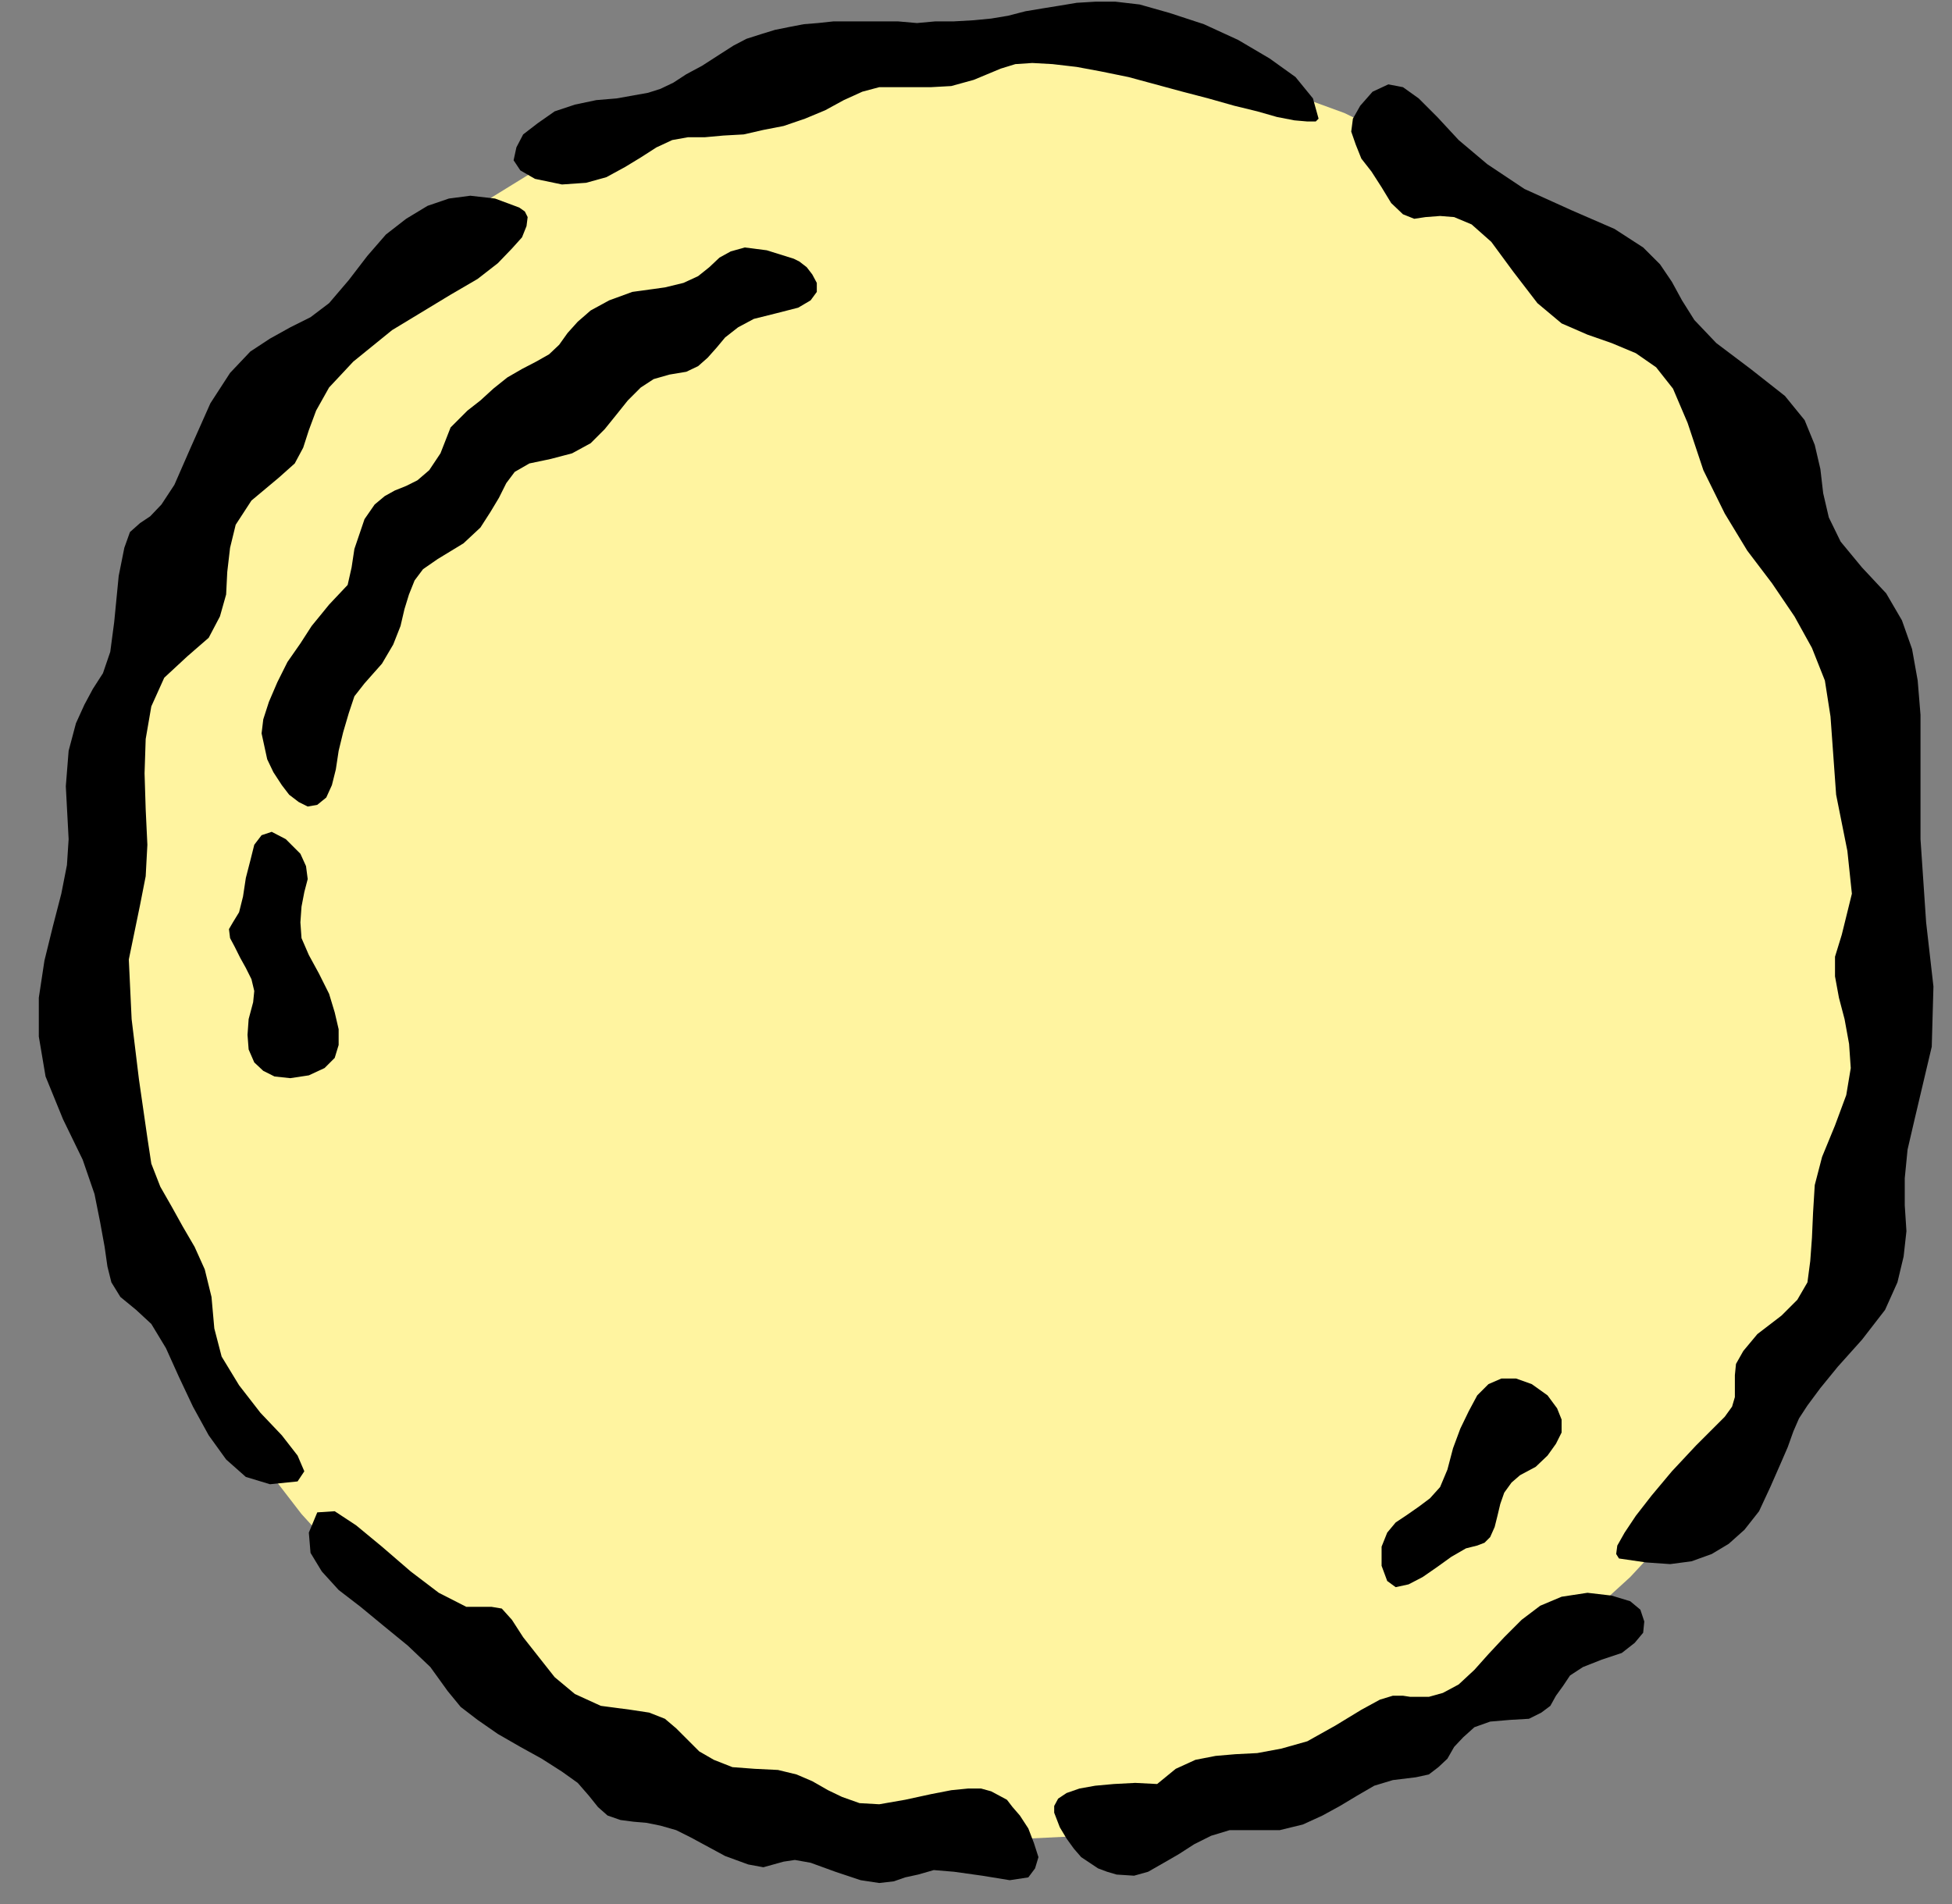 <?xml version="1.0" encoding="UTF-8" standalone="no"?>
<svg
   xmlns:ooo="http://xml.openoffice.org/svg/export"
   xmlns:dc="http://purl.org/dc/elements/1.1/"
   xmlns:cc="http://creativecommons.org/ns#"
   xmlns:rdf="http://www.w3.org/1999/02/22-rdf-syntax-ns#"
   xmlns:svg="http://www.w3.org/2000/svg"
   xmlns="http://www.w3.org/2000/svg"
   xmlns:sodipodi="http://sodipodi.sourceforge.net/DTD/sodipodi-0.dtd"
   xmlns:inkscape="http://www.inkscape.org/namespaces/inkscape"
   version="1.2"
   width="34.7mm"
   height="33.86mm"
   viewBox="0 0 3470 3386"
   preserveAspectRatio="xMidYMid"
   xml:space="preserve"
   id="svg82"
   sodipodi:docname="moonfull.svg"
   style="fill-rule:evenodd;stroke-width:28.222;stroke-linejoin:round"
   inkscape:version="0.92.5 (2060ec1f9f, 2020-04-08)"><rect x="0" y="0" width="3470" height="3386" fill="#808080" stroke="none"/><sodipodi:namedview
   pagecolor="#ffffff"
   bordercolor="#666666"
   borderopacity="1"
   objecttolerance="10"
   gridtolerance="10"
   guidetolerance="10"
   inkscape:pageopacity="0"
   inkscape:pageshadow="2"
   inkscape:window-width="664"
   inkscape:window-height="487"
   id="namedview84"
   showgrid="false"
   inkscape:zoom="0.2102413"
   inkscape:cx="65.574804"
   inkscape:cy="63.9874"
   inkscape:window-x="0"
   inkscape:window-y="0"
   inkscape:window-maximized="0"
   inkscape:current-layer="svg82" />
 <defs
   class="ClipPathGroup"
   id="defs8">
  <clipPath
   id="presentation_clip_path"
   clipPathUnits="userSpaceOnUse">
   <rect
   x="0"
   y="0"
   width="21000"
   height="29700"
   id="rect2" />
  </clipPath>
  <clipPath
   id="presentation_clip_path_shrink"
   clipPathUnits="userSpaceOnUse">
   <rect
   x="21"
   y="29"
   width="20958"
   height="29641"
   id="rect5" />
  </clipPath>
 </defs>
 <defs
   class="TextShapeIndex"
   id="defs12">
  <g
   ooo:slide="id1"
   ooo:id-list="id3"
   id="g10" />
 </defs>
 <defs
   class="EmbeddedBulletChars"
   id="defs44">
  <g
   id="bullet-char-template-57356"
   transform="matrix(4.8828125e-4,0,0,-4.8828125e-4,0,0)">
   <path
   d="M 580,1141 1163,571 580,0 -4,571 Z"
   id="path14"
   inkscape:connector-curvature="0" />
  </g>
  <g
   id="bullet-char-template-57354"
   transform="matrix(4.8828125e-4,0,0,-4.8828125e-4,0,0)">
   <path
   d="M 8,1128 H 1137 V 0 H 8 Z"
   id="path17"
   inkscape:connector-curvature="0" />
  </g>
  <g
   id="bullet-char-template-10146"
   transform="matrix(4.8828125e-4,0,0,-4.8828125e-4,0,0)">
   <path
   d="M 174,0 602,739 174,1481 1456,739 Z M 1358,739 309,1346 659,739 Z"
   id="path20"
   inkscape:connector-curvature="0" />
  </g>
  <g
   id="bullet-char-template-10132"
   transform="matrix(4.8828125e-4,0,0,-4.8828125e-4,0,0)">
   <path
   d="M 2015,739 1276,0 H 717 l 543,543 H 174 v 393 h 1086 l -543,545 h 557 z"
   id="path23"
   inkscape:connector-curvature="0" />
  </g>
  <g
   id="bullet-char-template-10007"
   transform="matrix(4.8828125e-4,0,0,-4.8828125e-4,0,0)">
   <path
   d="m 0,-2 c -7,16 -16,29 -25,39 l 381,530 c -94,256 -141,385 -141,387 0,25 13,38 40,38 9,0 21,-2 34,-5 21,4 42,12 65,25 l 27,-13 111,-251 280,301 64,-25 24,25 c 21,-10 41,-24 62,-43 C 886,937 835,863 770,784 769,783 710,716 594,584 L 774,223 c 0,-27 -21,-55 -63,-84 l 16,-20 C 717,90 699,76 672,76 641,76 570,178 457,381 L 164,-76 c -22,-34 -53,-51 -92,-51 -42,0 -63,17 -64,51 -7,9 -10,24 -10,44 0,9 1,19 2,30 z"
   id="path26"
   inkscape:connector-curvature="0" />
  </g>
  <g
   id="bullet-char-template-10004"
   transform="matrix(4.8828125e-4,0,0,-4.8828125e-4,0,0)">
   <path
   d="M 285,-33 C 182,-33 111,30 74,156 52,228 41,333 41,471 c 0,78 14,145 41,201 34,71 87,106 158,106 53,0 88,-31 106,-94 l 23,-176 c 8,-64 28,-97 59,-98 l 735,706 c 11,11 33,17 66,17 42,0 63,-15 63,-46 V 965 c 0,-36 -10,-64 -30,-84 L 442,47 C 390,-6 338,-33 285,-33 Z"
   id="path29"
   inkscape:connector-curvature="0" />
  </g>
  <g
   id="bullet-char-template-9679"
   transform="matrix(4.8828125e-4,0,0,-4.8828125e-4,0,0)">
   <path
   d="M 813,0 C 632,0 489,54 383,161 276,268 223,411 223,592 c 0,181 53,324 160,431 106,107 249,161 430,161 179,0 323,-54 432,-161 108,-107 162,-251 162,-431 0,-180 -54,-324 -162,-431 C 1136,54 992,0 813,0 Z"
   id="path32"
   inkscape:connector-curvature="0" />
  </g>
  <g
   id="bullet-char-template-8226"
   transform="matrix(4.8828125e-4,0,0,-4.8828125e-4,0,0)">
   <path
   d="m 346,457 c -73,0 -137,26 -191,78 -54,51 -81,114 -81,188 0,73 27,136 81,188 54,52 118,78 191,78 73,0 134,-26 185,-79 51,-51 77,-114 77,-187 0,-75 -25,-137 -76,-188 -50,-52 -112,-78 -186,-78 z"
   id="path35"
   inkscape:connector-curvature="0" />
  </g>
  <g
   id="bullet-char-template-8211"
   transform="matrix(4.8828125e-4,0,0,-4.8828125e-4,0,0)">
   <path
   d="M -4,459 H 1135 V 606 H -4 Z"
   id="path38"
   inkscape:connector-curvature="0" />
  </g>
  <g
   id="bullet-char-template-61548"
   transform="matrix(4.8828125e-4,0,0,-4.8828125e-4,0,0)">
   <path
   d="m 173,740 c 0,163 58,303 173,419 116,115 255,173 419,173 163,0 302,-58 418,-173 116,-116 174,-256 174,-419 0,-163 -58,-303 -174,-418 C 1067,206 928,148 765,148 601,148 462,206 346,322 231,437 173,577 173,740 Z"
   id="path41"
   inkscape:connector-curvature="0" />
  </g>
 </defs>
 <g
   id="g49"
   transform="translate(-8765,-13157)">
  <g
   id="id2"
   class="Master_Slide">
   <g
   id="bg-id2"
   class="Background" />
   <g
   id="bo-id2"
   class="BackgroundObjects" />
  </g>
 </g>
 <g
   class="SlideGroup"
   id="g80"
   transform="translate(-8765,-13157)">
  <g
   id="g78">
   <g
   id="container-id1">
    <g
   id="id1"
   class="Slide"
   clip-path="url(#presentation_clip_path)">
     <g
   class="Page"
   id="g74">
      <g
   class="Graphic"
   id="g72">
       <g
   id="id3">
        <rect
   class="BoundingBox"
   x="8765"
   y="13157"
   width="3470"
   height="3386"
   id="rect51"
   style="fill:none;stroke:none" />
        <path
   d="m 10532,16429 162,-8 161,-25 152,-39 148,-53 139,-69 133,-78 122,-92 114,-104 104,-112 92,-122 79,-132 68,-140 54,-147 38,-153 25,-160 8,-163 -8,-162 -25,-161 -38,-152 -54,-148 -68,-139 -79,-133 -92,-122 -104,-114 -114,-102 -122,-91 -133,-82 -139,-68 -148,-54 -152,-38 -161,-25 -162,-8 -163,8 -158,25 -152,38 -148,54 -139,68 -133,82 -122,91 -114,102 -102,114 -94,122 -78,133 -69,139 -53,148 -39,152 -25,161 -8,162 8,163 25,160 39,153 53,147 69,140 78,132 94,122 102,112 114,104 122,92 133,78 139,69 148,53 152,39 158,25 z"
   id="path53"
   inkscape:connector-curvature="0"
   style="fill:#fff4a0;stroke:none" />
        <path
   d="m 9716,13475 48,10 43,-3 36,-10 33,-18 28,-17 28,-18 28,-13 28,-5 h 30 l 33,-3 36,-2 35,-8 36,-7 38,-13 36,-15 33,-18 33,-15 30,-8 h 31 30 31 l 36,-2 40,-11 48,-20 26,-8 30,-2 36,2 43,5 43,8 49,10 48,13 48,13 46,12 46,13 41,10 35,10 31,6 23,2 h 15 l 5,-5 -10,-36 -31,-38 -46,-33 -56,-33 -61,-28 -61,-20 -53,-15 -43,-5 h -36 l -33,2 -30,5 -31,5 -30,5 -31,8 -30,5 -31,3 -35,2 h -33 l -33,3 -34,-3 h -30 -28 -28 -28 l -28,3 -25,2 -26,5 -25,5 -26,8 -25,8 -23,12 -25,16 -31,20 -28,15 -23,15 -23,11 -22,7 -28,5 -28,5 -36,3 -38,8 -36,12 -30,21 -26,20 -12,23 -5,23 12,18 z"
   id="path55"
   inkscape:connector-curvature="0"
   style="fill:#000000;stroke:none" />
        <path
   d="m 9688,13526 -43,-16 -44,-5 -38,5 -38,13 -38,23 -36,28 -33,38 -33,43 -35,41 -33,25 -36,18 -36,20 -35,23 -36,38 -35,54 -36,81 -28,64 -23,35 -20,21 -18,12 -18,16 -10,28 -10,50 -8,82 -7,53 -13,38 -18,28 -15,28 -15,33 -13,49 -5,63 5,94 -3,46 -10,51 -15,58 -15,61 -10,66 v 69 l 12,71 31,76 35,72 21,61 10,50 8,44 5,35 7,28 16,26 28,23 27,25 26,43 23,51 25,53 28,51 31,43 35,31 43,13 49,-5 12,-18 -12,-28 -28,-36 -38,-40 -38,-49 -31,-51 -13,-50 -5,-56 -12,-49 -18,-40 -21,-36 -20,-36 -20,-35 -16,-41 -7,-46 -15,-104 -13,-107 -5,-106 20,-97 10,-51 3,-56 -3,-63 -2,-64 2,-61 10,-58 23,-51 41,-38 38,-33 20,-38 11,-39 2,-40 5,-43 10,-41 28,-43 49,-41 28,-25 15,-28 10,-31 13,-35 23,-41 43,-46 69,-56 104,-63 48,-28 36,-28 25,-26 18,-20 8,-20 2,-16 -5,-10 z"
   id="path57"
   inkscape:connector-curvature="0"
   style="fill:#000000;stroke:none" />
        <path
   d="m 9314,15882 15,-36 31,-2 38,25 46,38 51,44 50,38 49,25 h 45 l 18,3 18,20 20,31 26,33 30,38 36,30 46,21 53,7 33,5 28,11 20,17 21,21 20,20 26,15 33,13 40,3 41,2 33,8 28,12 28,16 25,12 31,11 35,2 46,-8 46,-10 36,-7 30,-3 h 23 l 18,5 15,8 13,7 10,13 13,15 15,23 10,26 8,25 -6,20 -12,16 -33,5 -49,-8 -50,-7 -36,-3 -28,8 -23,5 -20,7 -26,3 -33,-5 -45,-15 -44,-16 -28,-5 -20,3 -18,5 -18,5 -27,-5 -41,-15 -61,-33 -26,-13 -28,-8 -25,-5 -23,-2 -23,-3 -23,-8 -17,-15 -16,-20 -20,-23 -28,-20 -36,-23 -38,-21 -40,-23 -36,-25 -30,-23 -23,-28 -31,-43 -40,-38 -44,-36 -40,-33 -39,-30 -30,-33 -20,-33 z"
   id="path59"
   inkscape:connector-curvature="0"
   style="fill:#000000;stroke:none" />
        <path
   d="m 10639,16380 10,26 12,20 13,18 13,15 15,10 15,10 16,6 17,5 31,2 25,-7 28,-16 26,-15 28,-18 30,-15 33,-10 h 36 53 l 41,-10 35,-16 31,-17 30,-18 31,-18 33,-10 41,-5 23,-5 17,-13 16,-15 12,-21 16,-17 20,-18 28,-10 35,-3 34,-2 22,-11 16,-12 10,-18 13,-18 12,-18 23,-15 33,-13 36,-12 23,-18 15,-18 2,-20 -7,-21 -18,-15 -33,-10 -43,-5 -46,7 -38,16 -33,25 -31,31 -28,30 -25,28 -28,26 -28,15 -25,7 h -21 -12 l -13,-2 h -18 l -23,7 -33,18 -46,28 -50,28 -46,13 -43,8 -39,2 -35,3 -36,7 -35,16 -33,27 -39,-2 -38,2 -33,3 -28,5 -23,8 -15,10 -7,13 z"
   id="path61"
   inkscape:connector-curvature="0"
   style="fill:#000000;stroke:none" />
        <path
   d="m 11643,15928 48,7 43,3 38,-5 36,-13 30,-18 28,-25 26,-33 20,-43 18,-41 13,-30 10,-28 10,-23 15,-23 23,-31 31,-38 43,-48 41,-53 22,-49 11,-46 5,-45 -3,-46 v -48 l 5,-51 13,-56 30,-127 3,-107 -13,-114 -10,-148 v -81 -74 -66 l -5,-61 -10,-56 -18,-51 -28,-48 -43,-46 -38,-46 -21,-43 -10,-43 -5,-43 -10,-43 -18,-44 -35,-43 -61,-48 -61,-46 -39,-41 -22,-35 -18,-33 -21,-31 -30,-30 -51,-33 -76,-33 -84,-38 -66,-44 -51,-43 -38,-41 -33,-33 -28,-20 -26,-5 -28,13 -22,25 -13,23 -3,23 8,23 10,25 18,23 18,28 17,28 21,20 20,8 20,-3 26,-2 25,2 31,13 35,31 39,53 43,56 43,36 46,20 43,15 43,18 36,25 30,38 26,61 28,84 38,77 40,66 44,58 40,59 31,56 23,58 10,64 10,139 20,100 8,76 -18,73 -12,39 v 35 l 7,38 10,38 8,44 3,43 -8,48 -20,54 -23,56 -13,50 -3,49 -2,45 -3,41 -5,38 -18,31 -28,28 -43,33 -25,30 -13,23 -2,20 v 21 18 l -5,17 -13,18 -51,51 -43,46 -36,43 -28,36 -20,30 -13,23 -2,15 z"
   id="path63"
   inkscape:connector-curvature="0"
   style="fill:#000000;stroke:none" />
        <path
   d="m 10176,13617 -48,-15 -39,-5 -25,7 -20,11 -18,17 -20,16 -26,12 -33,8 -58,8 -41,15 -33,18 -23,20 -18,20 -15,21 -18,17 -23,13 -25,13 -26,15 -25,20 -23,21 -23,18 -15,15 -10,10 -5,5 -18,46 -20,30 -21,18 -20,10 -20,8 -18,10 -18,15 -18,26 -18,53 -5,33 -7,31 -33,35 -13,16 -18,22 -20,31 -23,33 -18,36 -15,35 -10,31 -3,25 5,23 5,23 11,23 15,23 13,17 17,13 16,8 17,-3 16,-13 10,-22 7,-28 5,-33 8,-33 10,-34 10,-30 18,-23 31,-35 20,-34 13,-33 7,-30 8,-26 10,-25 15,-20 26,-18 46,-28 30,-28 18,-28 15,-25 13,-26 15,-20 26,-15 38,-8 38,-10 33,-18 25,-25 21,-26 20,-25 23,-23 23,-15 28,-8 30,-5 21,-10 17,-15 16,-18 15,-18 23,-18 28,-15 40,-10 39,-10 22,-13 11,-15 v -16 l -8,-15 -10,-13 -13,-10 z"
   id="path65"
   inkscape:connector-curvature="0"
   style="fill:#000000;stroke:none" />
        <path
   d="m 9273,14649 26,26 10,22 3,23 -6,23 -5,26 -2,28 2,28 13,30 18,33 18,36 10,33 7,30 v 28 l -7,23 -18,18 -28,13 -33,5 -28,-3 -20,-10 -16,-15 -10,-23 -2,-26 2,-28 8,-30 2,-20 -5,-21 -10,-20 -10,-18 -10,-20 -8,-15 -2,-16 7,-12 11,-18 7,-28 5,-33 8,-31 7,-28 13,-17 18,-6 z"
   id="path67"
   inkscape:connector-curvature="0"
   style="fill:#000000;stroke:none" />
        <path
   d="m 11221,15941 v -34 l 10,-25 15,-18 18,-12 23,-16 20,-15 18,-20 13,-31 10,-38 13,-35 15,-31 15,-28 20,-20 23,-10 h 26 l 28,10 28,20 17,23 8,20 v 23 l -10,20 -15,21 -21,20 -28,15 -15,13 -13,18 -7,20 -5,21 -5,20 -8,18 -10,10 -13,5 -20,5 -26,15 -25,18 -26,18 -25,13 -23,5 -15,-11 z"
   id="path69"
   inkscape:connector-curvature="0"
   style="fill:#000000;stroke:none" />
       </g>
      </g>
     </g>
    </g>
   </g>
  </g>
 </g>
</svg>